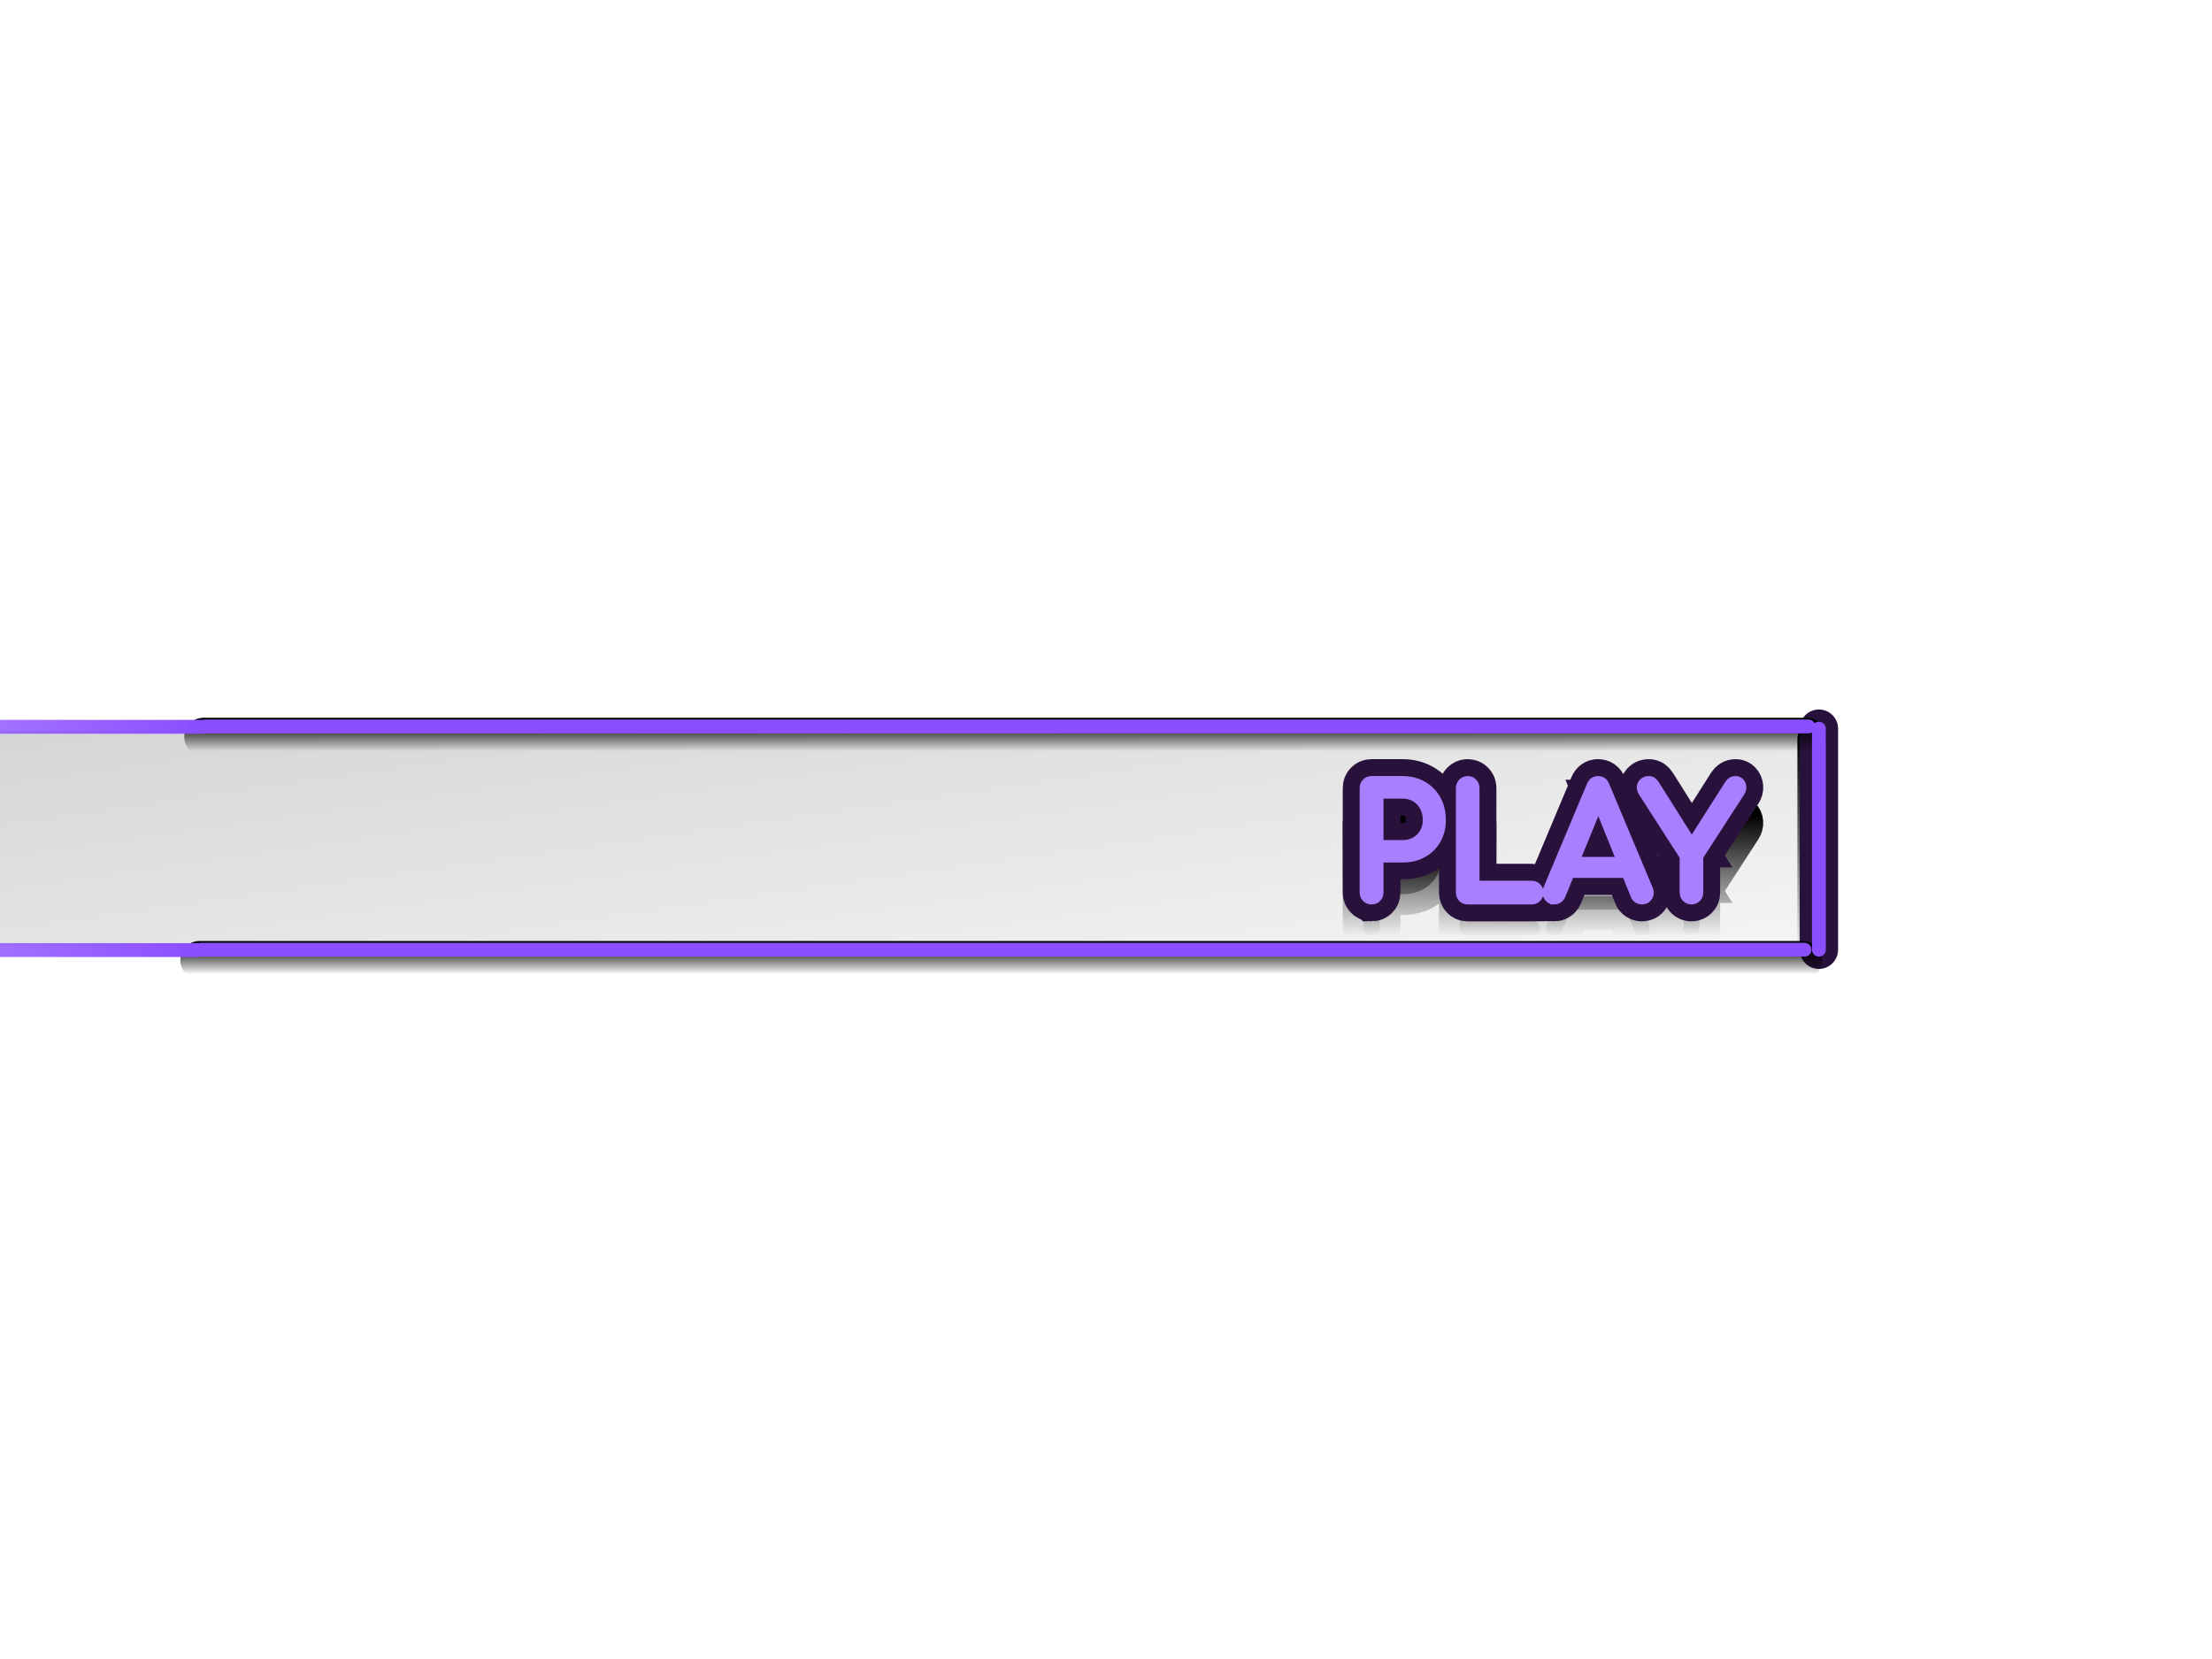 <svg version="1.1" xmlns="http://www.w3.org/2000/svg" xmlns:xlink="http://www.w3.org/1999/xlink" width="720" height="540" viewBox="0,0,720,540"><defs><linearGradient x1="-1509.849" y1="-675.55" x2="-1335.767" y2="539.873" gradientUnits="userSpaceOnUse" id="color-1"><stop offset="0" stop-color="#000000"/><stop offset="1" stop-color="#000000" stop-opacity="0"/></linearGradient><linearGradient x1="599.801" y1="146.097" x2="599.801" y2="218.04" gradientUnits="userSpaceOnUse" id="color-2"><stop offset="0" stop-color="#000000"/><stop offset="1" stop-color="#000000" stop-opacity="0"/></linearGradient><linearGradient x1="599.801" y1="146.097" x2="599.801" y2="218.04" gradientUnits="userSpaceOnUse" id="color-3"><stop offset="0" stop-color="#000000"/><stop offset="1" stop-color="#000000" stop-opacity="0"/></linearGradient><linearGradient x1="335.668" y1="140.7" x2="335.668" y2="150.05" gradientUnits="userSpaceOnUse" id="color-4"><stop offset="0" stop-color="#000000"/><stop offset="1" stop-color="#000000" stop-opacity="0"/></linearGradient><linearGradient x1="335.668" y1="140.7" x2="335.668" y2="150.05" gradientUnits="userSpaceOnUse" id="color-5"><stop offset="0" stop-color="#000000"/><stop offset="1" stop-color="#000000" stop-opacity="0"/></linearGradient><linearGradient x1="334.386" y1="213.365" x2="334.386" y2="222.715" gradientUnits="userSpaceOnUse" id="color-6"><stop offset="0" stop-color="#000000"/><stop offset="1" stop-color="#000000" stop-opacity="0"/></linearGradient><linearGradient x1="334.386" y1="213.365" x2="334.386" y2="222.715" gradientUnits="userSpaceOnUse" id="color-7"><stop offset="0" stop-color="#000000"/><stop offset="1" stop-color="#000000" stop-opacity="0"/></linearGradient><linearGradient x1="-261.921" y1="142.076" x2="74.16" y2="142.076" gradientUnits="userSpaceOnUse" id="color-8"><stop offset="0" stop-color="#8b4fff" stop-opacity="0"/><stop offset="1" stop-color="#8b4fff"/></linearGradient><linearGradient x1="-261.921" y1="142.076" x2="74.16" y2="142.076" gradientUnits="userSpaceOnUse" id="color-9"><stop offset="0" stop-color="#8b4fff" stop-opacity="0"/><stop offset="1" stop-color="#8b4fff"/></linearGradient><linearGradient x1="-263.255" y1="214.743" x2="72.826" y2="214.743" gradientUnits="userSpaceOnUse" id="color-10"><stop offset="0" stop-color="#8b4fff" stop-opacity="0"/><stop offset="1" stop-color="#8b4fff"/></linearGradient><linearGradient x1="-263.255" y1="214.743" x2="72.826" y2="214.743" gradientUnits="userSpaceOnUse" id="color-11"><stop offset="0" stop-color="#8b4fff" stop-opacity="0"/><stop offset="1" stop-color="#8b4fff"/></linearGradient><linearGradient x1="514" y1="170.925" x2="514" y2="210.218" gradientUnits="userSpaceOnUse" id="color-12"><stop offset="0" stop-color="#000000"/><stop offset="1" stop-color="#000000" stop-opacity="0"/></linearGradient><linearGradient x1="514" y1="170.925" x2="514" y2="210.218" gradientUnits="userSpaceOnUse" id="color-13"><stop offset="0" stop-color="#000000"/><stop offset="1" stop-color="#000000" stop-opacity="0"/></linearGradient><clipPath id="clip-1"><path d="M8.5,445.5v-540h720v540z" fill="none" fill-rule="nonzero" stroke="none" stroke-width="1" stroke-linecap="butt"/></clipPath></defs><g transform="translate(-8.5,94.5)"><g clip-path="url(#clip-1)" data-paper-data="{&quot;isPaintingLayer&quot;:true}" stroke-linejoin="miter" stroke-miterlimit="10" stroke-dasharray="" stroke-dashoffset="0" style="mix-blend-mode: normal"><path d="M-23.633,213.604l-4.85,-70.077l623.863,-1.489l3.162,70.201z" fill="url(#color-1)" fill-rule="nonzero" stroke="none" stroke-width="0" stroke-linecap="butt"/><path d="M599.801,146.097v71.943" data-paper-data="{&quot;index&quot;:null}" fill="url(#color-2)" fill-rule="nonzero" stroke="url(#color-3)" stroke-width="12.5" stroke-linecap="round"/><path d="M600.547,142.682v71.943" data-paper-data="{&quot;index&quot;:null}" fill="none" fill-rule="nonzero" stroke="#28123b" stroke-width="12.5" stroke-linecap="round"/><path d="M74.725,145.375h521.886" fill="url(#color-4)" fill-rule="nonzero" stroke="url(#color-5)" stroke-width="12.5" stroke-linecap="round"/><path d="M595.329,218.04h-521.886" data-paper-data="{&quot;index&quot;:null}" fill="url(#color-6)" fill-rule="nonzero" stroke="url(#color-7)" stroke-width="12.5" stroke-linecap="round"/><path d="M597.16,141.96h-521.886" fill="none" fill-rule="nonzero" stroke="#8b4fff" stroke-width="4.5" stroke-linecap="round"/><path d="M595.877,214.625h-521.886" data-paper-data="{&quot;index&quot;:null}" fill="none" fill-rule="nonzero" stroke="#8b4fff" stroke-width="4.5" stroke-linecap="round"/><path d="M600.547,142.682v71.943" data-paper-data="{&quot;index&quot;:null}" fill="none" fill-rule="nonzero" stroke="#8b4fff" stroke-width="4.5" stroke-linecap="round"/><path d="M-261.921,142.076h336.081" fill="url(#color-8)" fill-rule="nonzero" stroke="url(#color-9)" stroke-width="4.5" stroke-linecap="round"/><path d="M-263.255,214.743h336.081" fill="url(#color-10)" fill-rule="nonzero" stroke="url(#color-11)" stroke-width="4.5" stroke-linecap="round"/><path d="M-111.5,-184.5h960v720h-960z" fill-opacity="0" fill="#000000" fill-rule="evenodd" stroke="none" stroke-width="1" stroke-linecap="square"/><g fill-rule="nonzero" stroke-linecap="square"><path d="M454.925,210.218c-0.73,0 -1.348,-0.253 -1.853,-0.758c-0.505,-0.505 -0.758,-1.123 -0.758,-1.853v-34.028c0,-0.786 0.253,-1.418 0.758,-1.895c0.505,-0.505 1.123,-0.758 1.853,-0.758h10.065c2.527,0 4.759,0.562 6.696,1.685c1.937,1.095 3.453,2.625 4.548,4.59c1.095,1.965 1.642,4.225 1.642,6.78c0,2.443 -0.547,4.618 -1.642,6.528c-1.095,1.909 -2.611,3.397 -4.548,4.464c-1.937,1.067 -4.169,1.6 -6.696,1.6h-7.412v11.034c0,0.73 -0.253,1.348 -0.758,1.853c-0.477,0.505 -1.109,0.758 -1.895,0.758zM457.578,191.772h7.412c1.544,0 2.906,-0.337 4.085,-1.011c1.179,-0.674 2.106,-1.6 2.78,-2.78c0.674,-1.179 1.011,-2.513 1.011,-4.001c0,-1.628 -0.337,-3.046 -1.011,-4.254c-0.674,-1.235 -1.6,-2.204 -2.78,-2.906c-1.179,-0.702 -2.541,-1.053 -4.085,-1.053h-7.412zM486.21,210.218c-0.73,0 -1.348,-0.253 -1.853,-0.758c-0.477,-0.505 -0.716,-1.123 -0.716,-1.853v-34.028c0,-0.758 0.253,-1.39 0.758,-1.895c0.505,-0.505 1.109,-0.758 1.811,-0.758c0.758,0 1.376,0.253 1.853,0.758c0.505,0.505 0.758,1.137 0.758,1.895v31.417h18.235c0.73,0 1.348,0.253 1.853,0.758c0.505,0.505 0.758,1.123 0.758,1.853c0,0.73 -0.253,1.348 -0.758,1.853c-0.505,0.505 -1.123,0.758 -1.853,0.758zM514.365,210.218c-0.927,0 -1.642,-0.393 -2.148,-1.179c-0.505,-0.814 -0.562,-1.685 -0.168,-2.611l14.15,-33.733c0.505,-1.179 1.32,-1.769 2.443,-1.769c1.207,0 2.036,0.59 2.485,1.769l14.192,33.86c0.365,0.926 0.295,1.769 -0.211,2.527c-0.477,0.758 -1.193,1.137 -2.148,1.137c-0.505,0 -0.997,-0.14 -1.474,-0.421c-0.449,-0.281 -0.772,-0.674 -0.969,-1.179l-12.466,-30.996h1.432l-12.676,30.996c-0.253,0.533 -0.604,0.941 -1.053,1.221c-0.449,0.253 -0.912,0.379 -1.39,0.379zM517.061,201.584l1.979,-4.338h19.709l2.021,4.338zM559.04,210.218c-0.702,0 -1.306,-0.253 -1.811,-0.758c-0.505,-0.505 -0.758,-1.123 -0.758,-1.853v-11.708l-13.434,-20.889c-0.421,-0.702 -0.59,-1.362 -0.505,-1.979c0.112,-0.618 0.407,-1.123 0.884,-1.516c0.477,-0.393 1.039,-0.59 1.685,-0.59c0.562,0 1.011,0.126 1.348,0.379c0.337,0.253 0.66,0.618 0.969,1.095l12.761,20.257h-2.021l13.013,-20.467c0.253,-0.393 0.562,-0.702 0.927,-0.926c0.365,-0.225 0.814,-0.337 1.348,-0.337c0.618,0 1.123,0.211 1.516,0.632c0.421,0.421 0.66,0.955 0.716,1.6c0.056,0.618 -0.112,1.235 -0.505,1.853l-13.519,20.889v11.708c0,0.73 -0.253,1.348 -0.758,1.853c-0.505,0.505 -1.123,0.758 -1.853,0.758z" fill="url(#color-12)" stroke="url(#color-13)" stroke-width="13.5"/><path d="M454.925,198.646c-0.73,0 -1.348,-0.253 -1.853,-0.758c-0.505,-0.505 -0.758,-1.123 -0.758,-1.853v-34.028c0,-0.786 0.253,-1.418 0.758,-1.895c0.505,-0.505 1.123,-0.758 1.853,-0.758h10.065c2.527,0 4.759,0.562 6.696,1.685c1.937,1.095 3.453,2.625 4.548,4.59c1.095,1.965 1.642,4.225 1.642,6.78c0,2.443 -0.547,4.618 -1.642,6.528c-1.095,1.909 -2.611,3.397 -4.548,4.464c-1.937,1.067 -4.169,1.6 -6.696,1.6h-7.412v11.034c0,0.73 -0.253,1.348 -0.758,1.853c-0.477,0.505 -1.109,0.758 -1.895,0.758zM457.578,180.2h7.412c1.544,0 2.906,-0.337 4.085,-1.011c1.179,-0.674 2.106,-1.6 2.78,-2.78c0.674,-1.179 1.011,-2.513 1.011,-4.001c0,-1.628 -0.337,-3.046 -1.011,-4.253c-0.674,-1.235 -1.6,-2.204 -2.78,-2.906c-1.179,-0.702 -2.541,-1.053 -4.085,-1.053h-7.412zM486.21,198.646c-0.73,0 -1.348,-0.253 -1.853,-0.758c-0.477,-0.505 -0.716,-1.123 -0.716,-1.853v-34.028c0,-0.758 0.253,-1.39 0.758,-1.895c0.505,-0.505 1.109,-0.758 1.811,-0.758c0.758,0 1.376,0.253 1.853,0.758c0.505,0.505 0.758,1.137 0.758,1.895v31.417h18.235c0.73,0 1.348,0.253 1.853,0.758c0.505,0.505 0.758,1.123 0.758,1.853c0,0.73 -0.253,1.348 -0.758,1.853c-0.505,0.505 -1.123,0.758 -1.853,0.758zM514.365,198.646c-0.926,0 -1.642,-0.393 -2.148,-1.179c-0.505,-0.814 -0.562,-1.685 -0.168,-2.611l14.15,-33.733c0.505,-1.179 1.32,-1.769 2.443,-1.769c1.207,0 2.036,0.59 2.485,1.769l14.192,33.86c0.365,0.926 0.295,1.769 -0.211,2.527c-0.477,0.758 -1.193,1.137 -2.148,1.137c-0.505,0 -0.997,-0.14 -1.474,-0.421c-0.449,-0.281 -0.772,-0.674 -0.969,-1.179l-12.466,-30.996h1.432l-12.676,30.996c-0.253,0.533 -0.604,0.941 -1.053,1.221c-0.449,0.253 -0.912,0.379 -1.39,0.379zM517.061,190.013l1.979,-4.338h19.709l2.021,4.338zM559.04,198.646c-0.702,0 -1.306,-0.253 -1.811,-0.758c-0.505,-0.505 -0.758,-1.123 -0.758,-1.853v-11.708l-13.434,-20.889c-0.421,-0.702 -0.59,-1.362 -0.505,-1.979c0.112,-0.618 0.407,-1.123 0.884,-1.516c0.477,-0.393 1.039,-0.59 1.685,-0.59c0.562,0 1.011,0.126 1.348,0.379c0.337,0.253 0.66,0.618 0.969,1.095l12.761,20.257h-2.021l13.013,-20.467c0.253,-0.393 0.562,-0.702 0.927,-0.926c0.365,-0.225 0.814,-0.337 1.348,-0.337c0.618,0 1.123,0.211 1.516,0.632c0.421,0.421 0.66,0.955 0.716,1.6c0.056,0.618 -0.112,1.235 -0.505,1.853l-13.519,20.889v11.708c0,0.73 -0.253,1.348 -0.758,1.853c-0.505,0.505 -1.123,0.758 -1.853,0.758z" fill="#8b4fff" stroke="#28123b" stroke-width="13.5"/><path d="M454.925,198.646c-0.73,0 -1.348,-0.253 -1.853,-0.758c-0.505,-0.505 -0.758,-1.123 -0.758,-1.853v-34.028c0,-0.786 0.253,-1.418 0.758,-1.895c0.505,-0.505 1.123,-0.758 1.853,-0.758h10.065c2.527,0 4.759,0.562 6.696,1.685c1.937,1.095 3.453,2.625 4.548,4.59c1.095,1.965 1.642,4.225 1.642,6.78c0,2.443 -0.547,4.619 -1.642,6.528c-1.095,1.909 -2.611,3.397 -4.548,4.464c-1.937,1.067 -4.169,1.6 -6.696,1.6h-7.412v11.034c0,0.73 -0.253,1.348 -0.758,1.853c-0.477,0.505 -1.109,0.758 -1.895,0.758zM457.578,180.2h7.412c1.544,0 2.906,-0.337 4.085,-1.011c1.179,-0.674 2.106,-1.6 2.78,-2.78c0.674,-1.179 1.011,-2.513 1.011,-4.001c0,-1.628 -0.337,-3.046 -1.011,-4.253c-0.674,-1.235 -1.6,-2.204 -2.78,-2.906c-1.179,-0.702 -2.541,-1.053 -4.085,-1.053h-7.412zM486.21,198.646c-0.73,0 -1.348,-0.253 -1.853,-0.758c-0.477,-0.505 -0.716,-1.123 -0.716,-1.853v-34.028c0,-0.758 0.253,-1.39 0.758,-1.895c0.505,-0.505 1.109,-0.758 1.811,-0.758c0.758,0 1.376,0.253 1.853,0.758c0.505,0.505 0.758,1.137 0.758,1.895v31.417h18.235c0.73,0 1.348,0.253 1.853,0.758c0.505,0.505 0.758,1.123 0.758,1.853c0,0.73 -0.253,1.348 -0.758,1.853c-0.505,0.505 -1.123,0.758 -1.853,0.758zM514.365,198.646c-0.926,0 -1.642,-0.393 -2.148,-1.179c-0.505,-0.814 -0.562,-1.685 -0.168,-2.611l14.15,-33.733c0.505,-1.179 1.32,-1.769 2.443,-1.769c1.207,0 2.036,0.59 2.485,1.769l14.192,33.86c0.365,0.926 0.295,1.769 -0.211,2.527c-0.477,0.758 -1.193,1.137 -2.148,1.137c-0.505,0 -0.997,-0.14 -1.474,-0.421c-0.449,-0.281 -0.772,-0.674 -0.969,-1.179l-12.466,-30.996h1.432l-12.676,30.996c-0.253,0.533 -0.604,0.941 -1.053,1.221c-0.449,0.253 -0.912,0.379 -1.39,0.379zM517.061,190.013l1.979,-4.338h19.709l2.021,4.338zM559.04,198.646c-0.702,0 -1.306,-0.253 -1.811,-0.758c-0.505,-0.505 -0.758,-1.123 -0.758,-1.853v-11.708l-13.434,-20.889c-0.421,-0.702 -0.59,-1.362 -0.505,-1.979c0.112,-0.618 0.407,-1.123 0.884,-1.516c0.477,-0.393 1.039,-0.59 1.685,-0.59c0.562,0 1.011,0.126 1.348,0.379c0.337,0.253 0.66,0.618 0.969,1.095l12.761,20.257h-2.021l13.013,-20.467c0.253,-0.393 0.562,-0.702 0.926,-0.926c0.365,-0.225 0.814,-0.337 1.348,-0.337c0.618,0 1.123,0.211 1.516,0.632c0.421,0.421 0.66,0.955 0.716,1.6c0.056,0.618 -0.112,1.235 -0.505,1.853l-13.519,20.889v11.708c0,0.73 -0.253,1.348 -0.758,1.853c-0.505,0.505 -1.123,0.758 -1.853,0.758z" fill="#a97eff" stroke="#a97eff" stroke-width="2.5"/></g></g></g></svg>